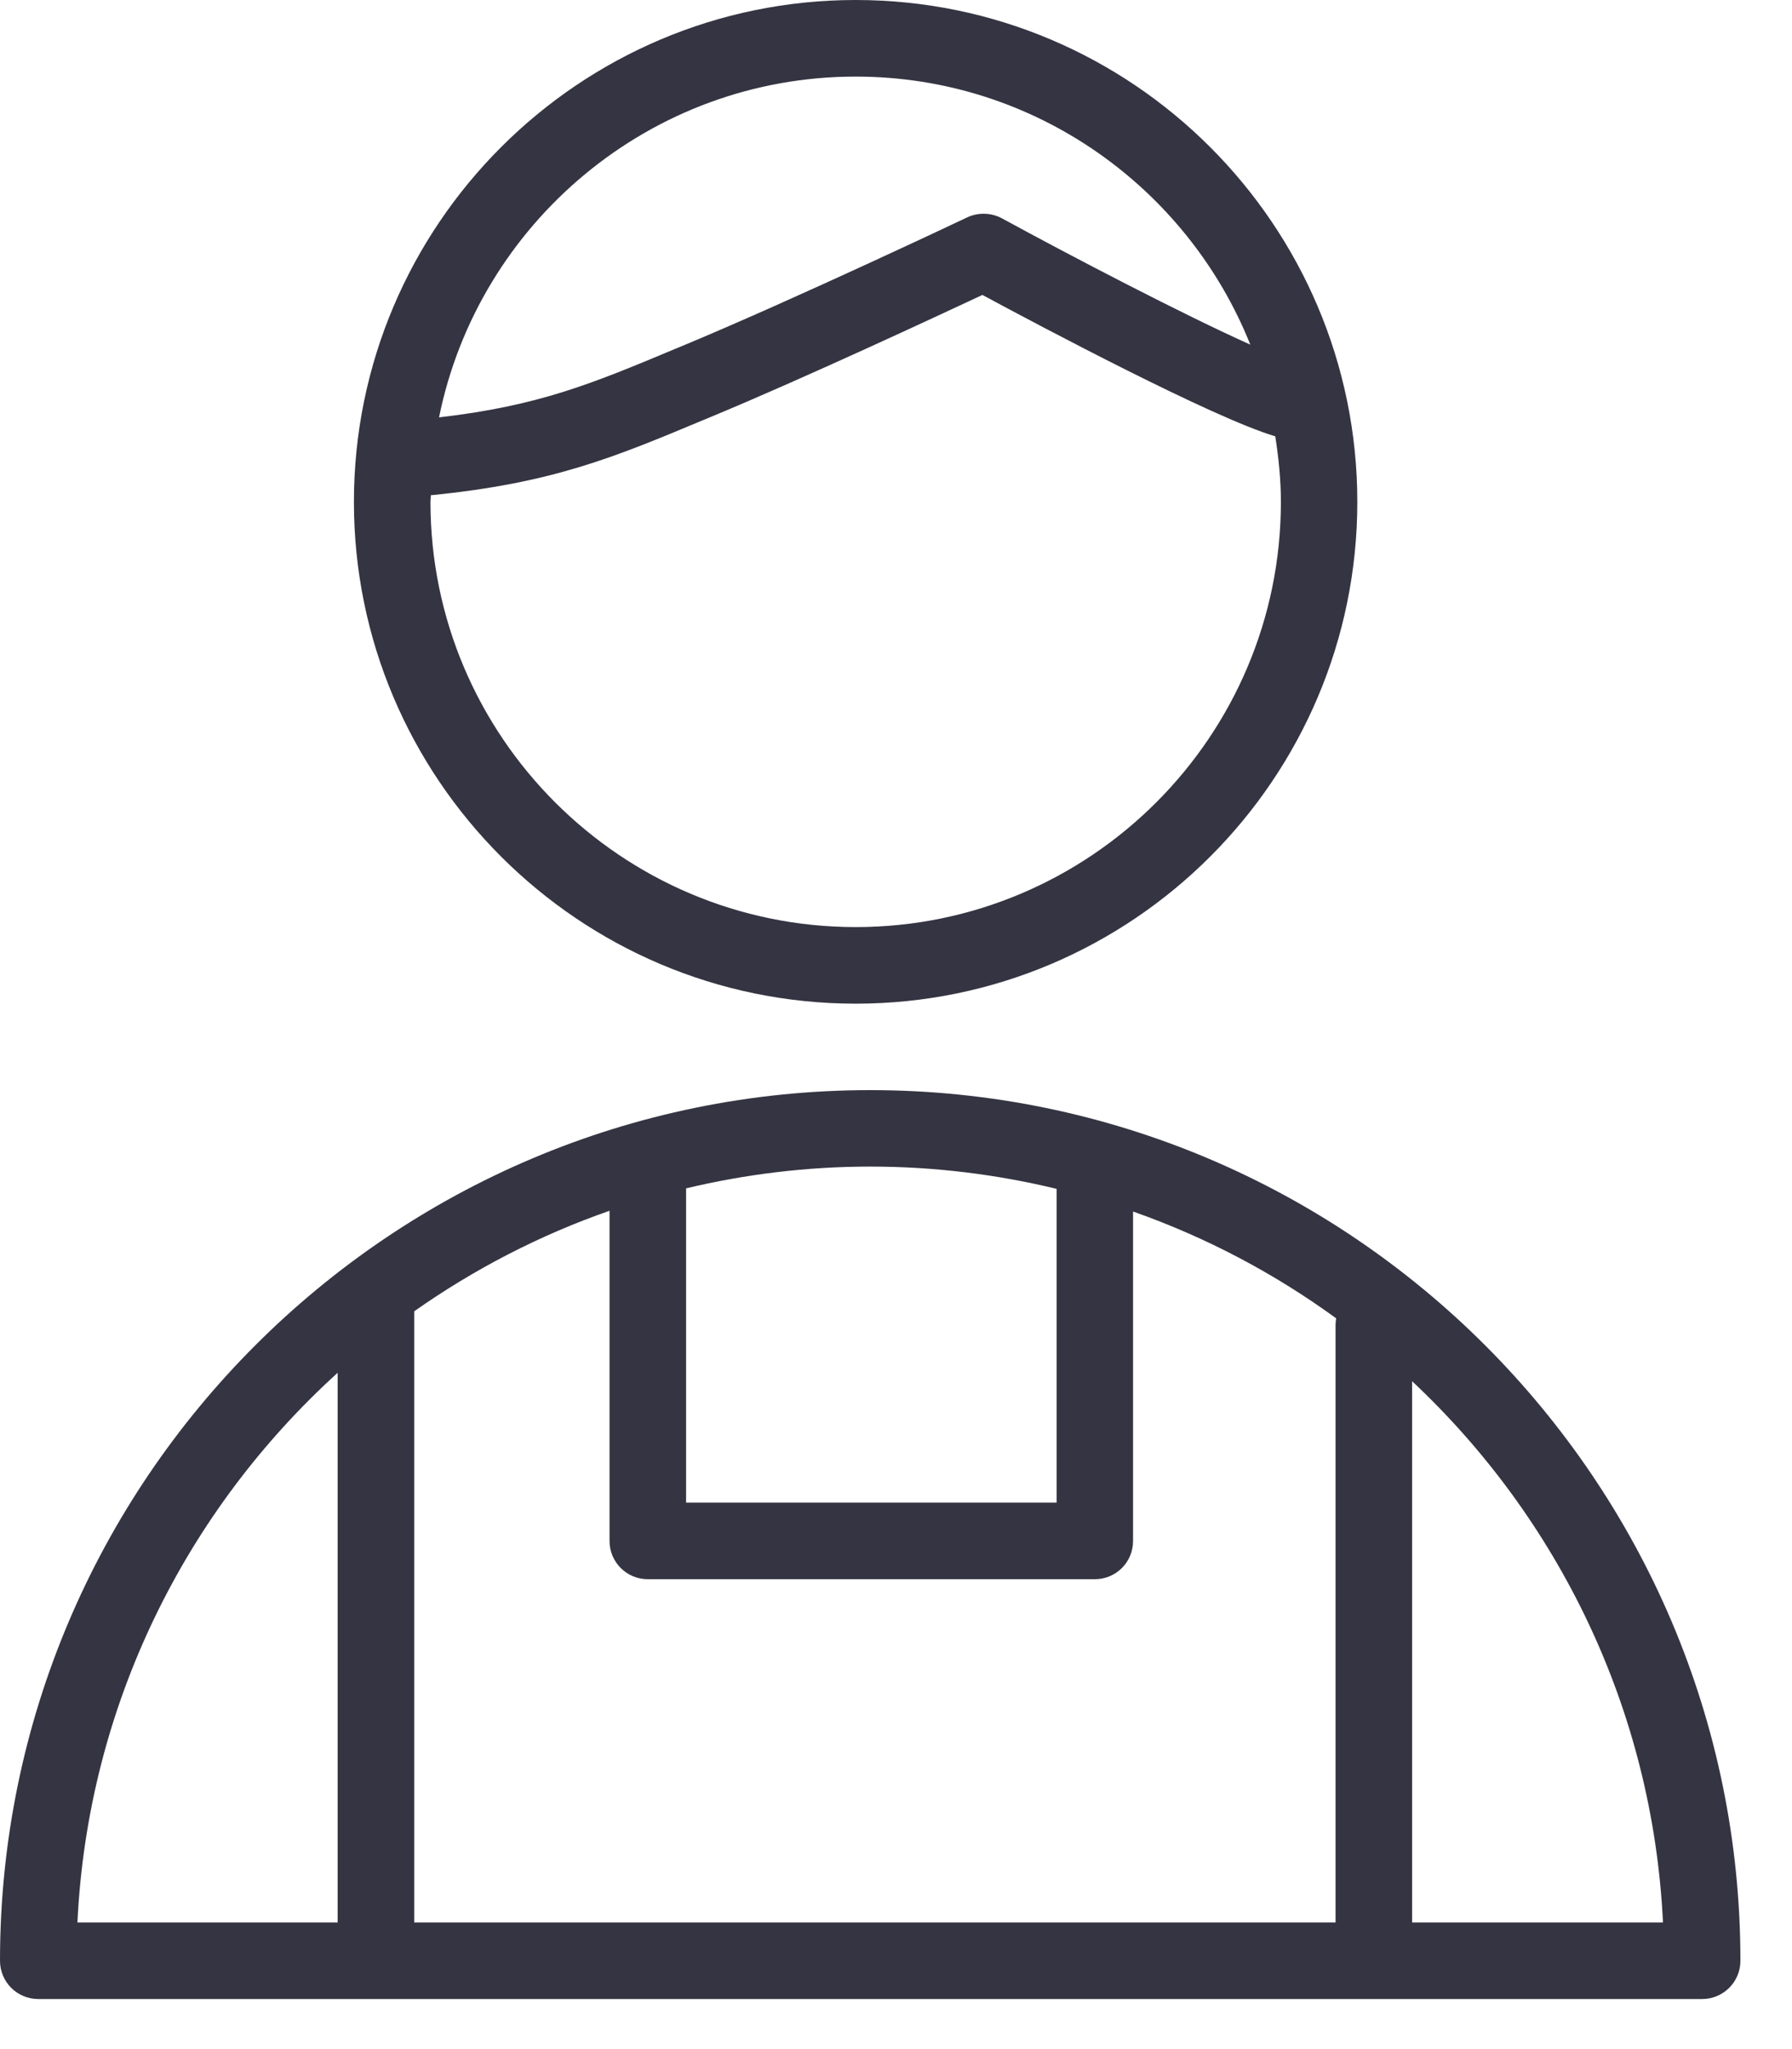 <svg width="14" height="16" viewBox="0 0 14 16" fill="none" xmlns="http://www.w3.org/2000/svg">
<path d="M6.799 8.512C3.05 8.512 0 11.562 0 15.31C0 15.476 0.134 15.609 0.299 15.609H13.298C13.463 15.609 13.597 15.476 13.597 15.31C13.597 11.562 10.547 8.512 6.799 8.512ZM10.434 15.011H3.236V10.239C3.702 9.911 4.214 9.645 4.762 9.454V12.032C4.762 12.198 4.896 12.331 5.061 12.331H8.553C8.719 12.331 8.852 12.198 8.852 12.032V9.46C9.424 9.661 9.958 9.944 10.439 10.294C10.436 10.311 10.434 10.327 10.434 10.345V15.011H10.434ZM8.255 9.283V11.733H5.36V9.279C5.822 9.169 6.304 9.109 6.799 9.109C7.3 9.109 7.788 9.17 8.255 9.283ZM2.638 10.719V15.011H0.605C0.686 13.312 1.455 11.792 2.638 10.719ZM11.032 15.011V10.785C12.173 11.854 12.912 13.347 12.992 15.011H11.032Z" fill="#353442"/>
<path d="M6.685 7.837C8.846 7.837 10.604 6.08 10.604 3.919C10.604 1.758 8.846 0 6.685 0C4.524 0 2.765 1.758 2.765 3.919C2.765 6.08 4.524 7.837 6.685 7.837ZM6.685 0.598C8.082 0.598 9.278 1.466 9.768 2.691C9.242 2.455 8.38 2.006 7.828 1.705C7.744 1.66 7.643 1.657 7.557 1.697C7.543 1.704 6.214 2.333 5.35 2.693L5.268 2.727C4.625 2.996 4.208 3.169 3.43 3.259C3.737 1.743 5.08 0.598 6.685 0.598ZM3.366 3.867C4.314 3.773 4.794 3.573 5.499 3.278L5.581 3.244C6.292 2.948 7.31 2.474 7.675 2.303C8.13 2.548 9.475 3.262 9.963 3.407C9.989 3.574 10.007 3.744 10.007 3.919C10.007 5.75 8.517 7.239 6.685 7.239C4.854 7.239 3.363 5.75 3.363 3.919C3.363 3.902 3.366 3.885 3.366 3.867Z" fill="#353442"/>
</svg>
